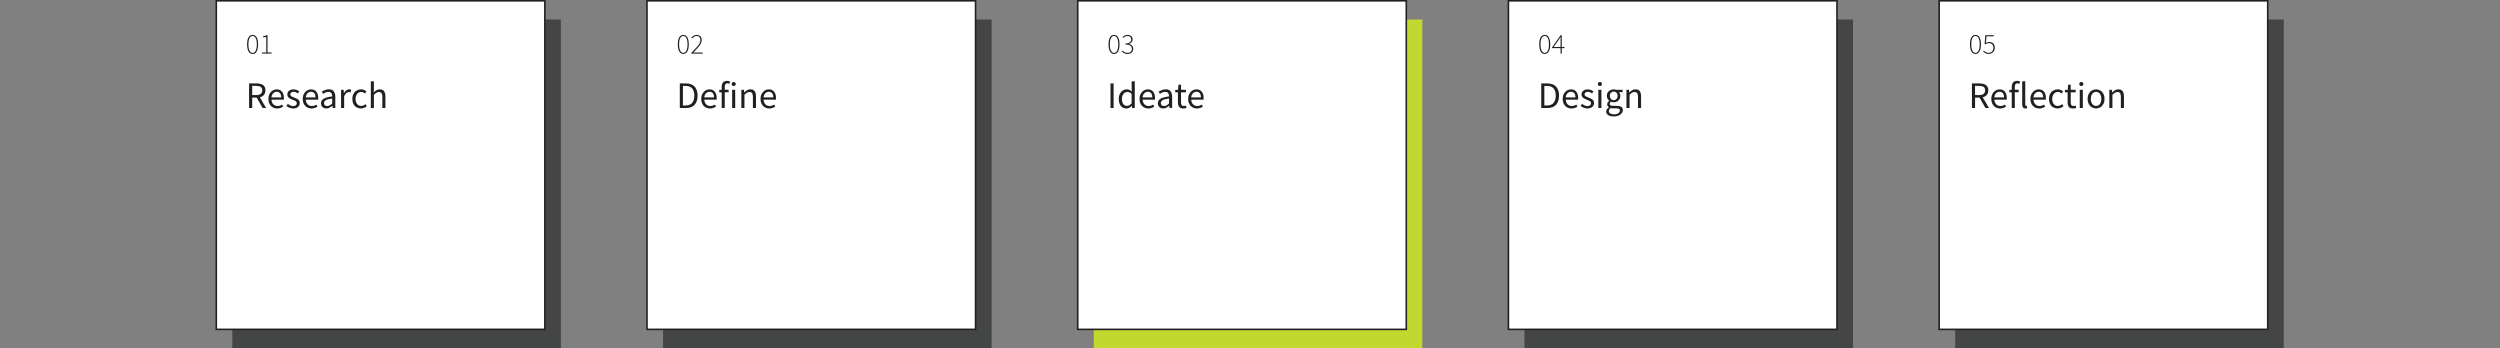 <?xml version="1.0" encoding="UTF-8"?><svg id="a" xmlns="http://www.w3.org/2000/svg" viewBox="0 0 781.58 108.82"><rect x="0" y="0" width="781.58" height="108.82" fill="#808080" stroke="none"/><rect x="72.63" y="6.1" width="102.72" height="102.72" fill="#444545"/><rect x="67.62" y=".25" width="102.72" height="102.72" fill="#fff" stroke="#231f20" stroke-miterlimit="10" stroke-width=".5"/><rect x="207.29" y="6.1" width="102.72" height="102.72" fill="#444545"/><rect x="202.27" y=".25" width="102.72" height="102.72" fill="#fff" stroke="#231f20" stroke-miterlimit="10" stroke-width=".5"/><rect x="341.94" y="6.1" width="102.72" height="102.72" fill="#c1d82f"/><rect x="336.93" y=".25" width="102.72" height="102.72" fill="#fff" stroke="#231f20" stroke-miterlimit="10" stroke-width=".5"/><rect x="476.59" y="6.1" width="102.72" height="102.72" fill="#444545"/><rect x="471.58" y=".25" width="102.72" height="102.72" fill="#fff" stroke="#231f20" stroke-miterlimit="10" stroke-width=".5"/><rect y="61.26" width="781.58" height="23.87" fill="none"/><g><path d="M78.97,16.87c-.55,0-.97-.26-1.27-.78-.3-.52-.45-1.26-.45-2.22s.15-1.69,.45-2.2c.3-.51,.72-.76,1.27-.76s.98,.25,1.27,.76c.3,.51,.45,1.24,.45,2.2s-.15,1.7-.45,2.22c-.3,.52-.72,.78-1.27,.78Zm0-.34c.4,0,.72-.23,.96-.68,.24-.45,.36-1.11,.36-1.99s-.12-1.53-.36-1.97c-.24-.44-.56-.65-.96-.65s-.71,.22-.95,.65c-.24,.44-.36,1.09-.36,1.97s.12,1.54,.36,1.99c.24,.45,.56,.68,.95,.68Z" fill="#231f20"/><path d="M81.89,16.76v-.35h1.35v-4.77h-1.03v-.27c.23-.04,.44-.09,.63-.15s.35-.13,.48-.21h.32v5.4h1.25v.35h-3.01Z" fill="#231f20"/></g><g><path d="M77.87,33.77v-7.69h2.4c.52,0,.99,.07,1.4,.21,.41,.14,.73,.36,.96,.68,.23,.32,.35,.74,.35,1.27,0,.59-.16,1.07-.47,1.44-.31,.36-.73,.61-1.27,.74l1.96,3.35h-1.1l-1.85-3.25h-1.4v3.25h-.97Zm.97-4.05h1.29c.6,0,1.06-.12,1.38-.37,.32-.25,.48-.62,.48-1.12s-.16-.86-.48-1.07c-.32-.2-.78-.31-1.38-.31h-1.29v2.86Z" fill="#231f20"/><path d="M86.65,33.91c-.51,0-.97-.12-1.38-.36-.41-.24-.74-.58-.99-1.03-.24-.45-.36-.98-.36-1.59s.12-1.16,.37-1.61c.25-.45,.56-.79,.96-1.03,.39-.24,.8-.36,1.23-.36,.73,0,1.29,.24,1.68,.73,.4,.48,.59,1.13,.59,1.95,0,.1,0,.2,0,.3s-.01,.18-.03,.25h-3.85c.04,.6,.23,1.08,.57,1.44,.34,.36,.78,.54,1.33,.54,.27,0,.53-.04,.76-.12,.23-.08,.45-.19,.66-.32l.34,.63c-.24,.16-.52,.29-.83,.41-.31,.12-.66,.18-1.05,.18Zm-1.79-3.45h3.05c0-.58-.12-1.02-.37-1.32-.25-.3-.59-.45-1.04-.45-.4,0-.76,.15-1.07,.46-.32,.31-.51,.74-.57,1.31Z" fill="#231f20"/><path d="M91.64,33.91c-.41,0-.79-.08-1.16-.23-.37-.15-.69-.34-.96-.56l.48-.65c.25,.2,.51,.36,.77,.49,.27,.13,.57,.19,.9,.19,.38,0,.66-.09,.84-.26,.19-.18,.28-.39,.28-.63,0-.2-.06-.36-.19-.49-.13-.13-.29-.24-.49-.33-.2-.09-.4-.17-.62-.25-.27-.1-.53-.22-.79-.35-.26-.13-.47-.3-.63-.5-.16-.21-.25-.47-.25-.79,0-.46,.17-.85,.52-1.15,.35-.31,.83-.46,1.45-.46,.35,0,.68,.06,.99,.19,.3,.13,.57,.28,.79,.46l-.47,.61c-.2-.15-.4-.27-.61-.36s-.44-.14-.69-.14c-.36,0-.62,.08-.79,.25-.17,.16-.25,.36-.25,.57,0,.18,.06,.33,.18,.44s.27,.21,.46,.29c.19,.08,.39,.17,.6,.25,.27,.1,.54,.22,.81,.35,.27,.13,.49,.3,.66,.52,.18,.22,.26,.5,.26,.86,0,.3-.08,.59-.24,.84-.16,.26-.4,.47-.7,.62-.31,.16-.69,.23-1.14,.23Z" fill="#231f20"/><path d="M97.38,33.91c-.51,0-.97-.12-1.38-.36-.41-.24-.74-.58-.99-1.03-.24-.45-.36-.98-.36-1.59s.12-1.16,.37-1.61c.25-.45,.56-.79,.96-1.03,.39-.24,.8-.36,1.23-.36,.73,0,1.29,.24,1.68,.73,.4,.48,.59,1.13,.59,1.95,0,.1,0,.2,0,.3s-.01,.18-.03,.25h-3.85c.04,.6,.23,1.08,.57,1.44,.34,.36,.78,.54,1.33,.54,.27,0,.53-.04,.76-.12,.23-.08,.45-.19,.66-.32l.34,.63c-.24,.16-.52,.29-.83,.41-.31,.12-.66,.18-1.05,.18Zm-1.79-3.45h3.05c0-.58-.12-1.02-.37-1.32-.25-.3-.59-.45-1.04-.45-.4,0-.76,.15-1.07,.46-.32,.31-.51,.74-.57,1.31Z" fill="#231f20"/><path d="M102.03,33.91c-.48,0-.87-.14-1.19-.43-.32-.29-.48-.68-.48-1.19,0-.63,.28-1.1,.84-1.44,.56-.33,1.44-.56,2.66-.7,0-.24-.03-.47-.1-.69-.07-.22-.18-.4-.35-.53-.17-.14-.41-.21-.72-.21-.33,0-.64,.06-.93,.19-.29,.13-.55,.27-.77,.42l-.38-.67c.27-.17,.59-.34,.98-.5,.39-.16,.81-.24,1.26-.24,.7,0,1.2,.21,1.51,.64s.47,1,.47,1.71v3.49h-.8l-.08-.68h-.04c-.27,.22-.56,.41-.87,.57-.32,.16-.65,.25-1.01,.25Zm.28-.77c.27,0,.53-.07,.77-.2s.5-.32,.77-.56v-1.58c-.95,.12-1.61,.29-1.99,.53-.38,.23-.57,.54-.57,.9,0,.32,.1,.55,.29,.7,.2,.14,.43,.22,.72,.22Z" fill="#231f20"/><path d="M106.63,33.77v-5.7h.8l.08,1.03h.04c.2-.36,.43-.65,.72-.86,.28-.21,.58-.32,.9-.32,.23,0,.43,.04,.61,.12l-.19,.84c-.09-.03-.18-.05-.26-.07-.08-.02-.18-.02-.29-.02-.24,0-.49,.1-.76,.29-.26,.2-.49,.54-.69,1.02v3.66h-.96Z" fill="#231f20"/><path d="M112.83,33.91c-.5,0-.95-.12-1.36-.35-.41-.23-.73-.57-.96-1.02-.23-.45-.35-.98-.35-1.61s.13-1.18,.38-1.63c.25-.45,.59-.79,1.01-1.02,.42-.23,.87-.35,1.35-.35,.38,0,.7,.07,.97,.2,.27,.13,.5,.29,.7,.47l-.49,.63c-.16-.15-.34-.27-.52-.36-.18-.09-.39-.14-.62-.14-.34,0-.65,.09-.92,.28-.27,.18-.48,.44-.63,.77s-.23,.72-.23,1.16c0,.65,.16,1.17,.49,1.58,.32,.4,.75,.6,1.27,.6,.27,0,.51-.06,.74-.17s.43-.25,.6-.4l.42,.65c-.26,.23-.54,.4-.86,.53-.31,.13-.64,.19-.99,.19Z" fill="#231f20"/><path d="M115.93,33.77v-8.35h.96v2.28l-.04,1.17c.27-.26,.56-.48,.86-.66,.3-.18,.65-.28,1.04-.28,.6,0,1.04,.19,1.32,.57,.28,.38,.42,.93,.42,1.66v3.61h-.96v-3.48c0-.53-.09-.92-.26-1.16-.17-.24-.45-.36-.82-.36-.29,0-.55,.07-.78,.22s-.49,.37-.78,.66v4.13h-.96Z" fill="#231f20"/></g><g><path d="M213.62,16.87c-.55,0-.97-.26-1.27-.78-.3-.52-.45-1.26-.45-2.22s.15-1.69,.45-2.2c.3-.51,.72-.76,1.27-.76s.98,.25,1.27,.76c.3,.51,.45,1.24,.45,2.2s-.15,1.7-.45,2.22c-.3,.52-.72,.78-1.27,.78Zm0-.34c.4,0,.72-.23,.96-.68,.24-.45,.36-1.11,.36-1.99s-.12-1.53-.36-1.97c-.24-.44-.56-.65-.96-.65s-.71,.22-.95,.65c-.24,.44-.36,1.09-.36,1.97s.12,1.54,.36,1.99c.24,.45,.56,.68,.95,.68Z" fill="#231f20"/><path d="M216.15,16.76v-.25c.63-.64,1.15-1.2,1.57-1.67s.73-.89,.95-1.26c.21-.37,.31-.72,.31-1.05,0-.36-.1-.66-.3-.91s-.52-.37-.95-.37c-.26,0-.5,.07-.73,.22-.23,.14-.43,.32-.61,.54l-.26-.25c.22-.24,.46-.44,.72-.6,.26-.16,.57-.24,.92-.24,.52,0,.92,.15,1.2,.44,.28,.29,.42,.68,.42,1.17,0,.38-.11,.76-.33,1.15-.22,.39-.52,.81-.92,1.26-.39,.45-.86,.96-1.39,1.52,.16-.01,.32-.02,.48-.03,.17,0,.33-.01,.48-.01h1.96v.36h-3.53Z" fill="#231f20"/></g><g><path d="M212.53,33.77v-7.69h1.92c1.19,0,2.09,.33,2.71,.99s.93,1.6,.93,2.82-.31,2.18-.92,2.86-1.5,1.02-2.67,1.02h-1.97Zm.97-.8h.88c.9,0,1.57-.27,2.02-.82,.45-.54,.67-1.3,.67-2.27s-.23-1.71-.67-2.23c-.45-.52-1.12-.78-2.02-.78h-.88v6.1Z" fill="#231f20"/><path d="M221.96,33.91c-.51,0-.97-.12-1.38-.36-.41-.24-.74-.58-.99-1.03-.24-.45-.36-.98-.36-1.59s.12-1.16,.37-1.61c.25-.45,.56-.79,.96-1.03,.39-.24,.8-.36,1.23-.36,.73,0,1.29,.24,1.68,.73,.4,.48,.59,1.13,.59,1.95,0,.1,0,.2,0,.3s-.01,.18-.03,.25h-3.85c.04,.6,.23,1.08,.57,1.44,.34,.36,.78,.54,1.33,.54,.27,0,.53-.04,.76-.12,.23-.08,.45-.19,.66-.32l.34,.63c-.24,.16-.52,.29-.83,.41-.31,.12-.66,.18-1.05,.18Zm-1.79-3.45h3.05c0-.58-.12-1.02-.37-1.32-.25-.3-.59-.45-1.04-.45-.4,0-.76,.15-1.07,.46-.32,.31-.51,.74-.57,1.31Z" fill="#231f20"/><path d="M225.63,33.77v-4.91h-.77v-.73l.77-.06v-.9c0-.58,.13-1.04,.4-1.38,.27-.34,.69-.51,1.26-.51,.18,0,.35,.02,.52,.05s.31,.08,.43,.13l-.21,.74c-.21-.09-.43-.14-.65-.14-.53,0-.8,.37-.8,1.1v.9h1.21v.79h-1.21v4.91h-.96Z" fill="#231f20"/><path d="M229.38,26.9c-.19,0-.34-.06-.46-.17-.12-.11-.18-.27-.18-.46s.06-.34,.18-.46c.12-.12,.28-.18,.46-.18s.34,.06,.46,.18c.12,.12,.18,.27,.18,.46s-.06,.35-.18,.46-.28,.17-.46,.17Zm-.49,6.87v-5.7h.96v5.7h-.96Z" fill="#231f20"/><path d="M231.77,33.77v-5.7h.8l.08,.82h.04c.27-.27,.56-.5,.87-.69,.31-.18,.65-.28,1.04-.28,.6,0,1.04,.19,1.32,.57,.28,.38,.42,.93,.42,1.66v3.61h-.96v-3.48c0-.53-.09-.92-.26-1.16-.17-.24-.45-.36-.82-.36-.29,0-.55,.07-.78,.22s-.49,.37-.78,.66v4.13h-.96Z" fill="#231f20"/><path d="M240.5,33.91c-.51,0-.97-.12-1.38-.36-.41-.24-.74-.58-.99-1.03-.24-.45-.36-.98-.36-1.59s.12-1.16,.37-1.61c.25-.45,.56-.79,.96-1.03,.39-.24,.8-.36,1.23-.36,.73,0,1.29,.24,1.68,.73,.4,.48,.59,1.13,.59,1.95,0,.1,0,.2,0,.3s-.01,.18-.03,.25h-3.85c.04,.6,.23,1.08,.57,1.44,.34,.36,.78,.54,1.33,.54,.27,0,.53-.04,.76-.12,.23-.08,.45-.19,.66-.32l.34,.63c-.24,.16-.52,.29-.83,.41-.31,.12-.66,.18-1.05,.18Zm-1.79-3.45h3.05c0-.58-.12-1.02-.37-1.32-.25-.3-.59-.45-1.04-.45-.4,0-.76,.15-1.07,.46-.32,.31-.51,.74-.57,1.31Z" fill="#231f20"/></g><g><path d="M348.28,16.87c-.55,0-.97-.26-1.27-.78-.3-.52-.45-1.26-.45-2.22s.15-1.69,.45-2.2c.3-.51,.72-.76,1.27-.76s.98,.25,1.27,.76c.3,.51,.45,1.24,.45,2.2s-.15,1.7-.45,2.22c-.3,.52-.72,.78-1.27,.78Zm0-.34c.4,0,.72-.23,.96-.68,.24-.45,.36-1.11,.36-1.99s-.12-1.53-.36-1.97c-.24-.44-.56-.65-.96-.65s-.71,.22-.95,.65c-.24,.44-.36,1.09-.36,1.97s.12,1.54,.36,1.99c.24,.45,.56,.68,.95,.68Z" fill="#231f20"/><path d="M352.53,16.87c-.31,0-.57-.04-.8-.12s-.42-.18-.59-.31-.31-.25-.44-.38l.23-.28c.17,.19,.38,.36,.63,.51,.25,.15,.57,.23,.96,.23s.71-.12,.96-.35c.25-.23,.38-.54,.38-.92s-.15-.72-.46-.96-.82-.37-1.54-.37v-.35c.44,0,.8-.06,1.06-.17,.26-.11,.45-.26,.57-.45,.11-.19,.17-.4,.17-.63,0-.32-.1-.58-.31-.78-.21-.19-.49-.29-.85-.29-.26,0-.51,.06-.73,.18s-.42,.27-.59,.45l-.23-.27c.2-.19,.42-.36,.68-.49,.25-.14,.55-.21,.88-.21,.3,0,.57,.05,.81,.16,.24,.11,.42,.27,.56,.47,.14,.21,.21,.46,.21,.75,0,.38-.1,.68-.31,.91s-.47,.4-.79,.51v.04c.24,.05,.46,.14,.65,.27,.19,.14,.35,.3,.47,.51,.12,.2,.18,.44,.18,.71,0,.33-.08,.62-.23,.86-.16,.25-.37,.44-.63,.57s-.56,.2-.89,.2Z" fill="#231f20"/></g><g><path d="M347.18,33.77v-7.69h.97v7.69h-.97Z" fill="#231f20"/><path d="M352.12,33.91c-.71,0-1.28-.26-1.71-.78-.43-.52-.65-1.25-.65-2.2,0-.62,.12-1.15,.35-1.6,.23-.45,.54-.8,.92-1.04,.38-.24,.78-.36,1.21-.36,.33,0,.61,.06,.86,.18s.49,.28,.74,.48l-.05-.97v-2.19h.97v8.35h-.8l-.08-.67h-.04c-.22,.22-.48,.41-.77,.57-.3,.16-.61,.24-.95,.24Zm.21-.81c.5,0,.98-.26,1.45-.79v-2.98c-.24-.22-.48-.37-.7-.46-.22-.09-.45-.13-.69-.13-.31,0-.58,.09-.83,.28-.25,.18-.44,.44-.59,.76-.15,.32-.22,.71-.22,1.14,0,.68,.14,1.21,.41,1.6,.27,.39,.66,.58,1.16,.58Z" fill="#231f20"/><path d="M358.99,33.91c-.51,0-.97-.12-1.38-.36-.41-.24-.74-.58-.99-1.03-.24-.45-.36-.98-.36-1.59s.12-1.16,.37-1.61c.25-.45,.56-.79,.96-1.03,.39-.24,.8-.36,1.23-.36,.73,0,1.29,.24,1.68,.73,.4,.48,.59,1.13,.59,1.95,0,.1,0,.2,0,.3s-.01,.18-.03,.25h-3.85c.04,.6,.23,1.08,.57,1.44,.34,.36,.78,.54,1.33,.54,.27,0,.53-.04,.76-.12,.23-.08,.45-.19,.66-.32l.34,.63c-.24,.16-.52,.29-.83,.41-.31,.12-.66,.18-1.05,.18Zm-1.79-3.45h3.05c0-.58-.12-1.02-.37-1.32-.25-.3-.59-.45-1.04-.45-.4,0-.76,.15-1.07,.46-.32,.31-.51,.74-.57,1.31Z" fill="#231f20"/><path d="M363.65,33.91c-.48,0-.87-.14-1.19-.43-.32-.29-.48-.68-.48-1.19,0-.63,.28-1.1,.84-1.44,.56-.33,1.44-.56,2.66-.7,0-.24-.03-.47-.1-.69-.07-.22-.18-.4-.35-.53-.17-.14-.41-.21-.72-.21-.33,0-.64,.06-.93,.19-.29,.13-.55,.27-.77,.42l-.38-.67c.27-.17,.59-.34,.98-.5,.39-.16,.81-.24,1.26-.24,.7,0,1.2,.21,1.51,.64s.47,1,.47,1.71v3.49h-.8l-.08-.68h-.04c-.27,.22-.56,.41-.87,.57-.32,.16-.65,.25-1.01,.25Zm.28-.77c.27,0,.53-.07,.77-.2s.5-.32,.77-.56v-1.58c-.95,.12-1.61,.29-1.99,.53-.38,.23-.57,.54-.57,.9,0,.32,.1,.55,.29,.7,.2,.14,.43,.22,.72,.22Z" fill="#231f20"/><path d="M369.88,33.91c-.61,0-1.03-.18-1.27-.53-.24-.35-.36-.81-.36-1.37v-3.15h-.84v-.73l.89-.06,.12-1.59h.81v1.59h1.54v.79h-1.54v3.17c0,.35,.06,.62,.19,.82,.13,.19,.36,.29,.69,.29,.1,0,.21-.02,.33-.05s.22-.07,.32-.1l.19,.73c-.16,.05-.33,.1-.51,.15s-.37,.06-.55,.06Z" fill="#231f20"/><path d="M374.19,33.91c-.51,0-.97-.12-1.38-.36-.41-.24-.74-.58-.99-1.03-.24-.45-.36-.98-.36-1.59s.12-1.16,.37-1.61c.25-.45,.56-.79,.96-1.03,.39-.24,.8-.36,1.23-.36,.73,0,1.29,.24,1.68,.73,.4,.48,.59,1.13,.59,1.95,0,.1,0,.2,0,.3s-.01,.18-.03,.25h-3.85c.04,.6,.23,1.08,.57,1.44,.34,.36,.78,.54,1.33,.54,.27,0,.53-.04,.76-.12,.23-.08,.45-.19,.66-.32l.34,.63c-.24,.16-.52,.29-.83,.41-.31,.12-.66,.18-1.05,.18Zm-1.79-3.45h3.05c0-.58-.12-1.02-.37-1.32-.25-.3-.59-.45-1.04-.45-.4,0-.76,.15-1.07,.46-.32,.31-.51,.74-.57,1.31Z" fill="#231f20"/></g><g><path d="M482.93,16.87c-.55,0-.97-.26-1.27-.78s-.45-1.26-.45-2.22,.15-1.69,.45-2.2c.3-.51,.72-.76,1.27-.76s.98,.25,1.27,.76c.3,.51,.45,1.24,.45,2.2s-.15,1.7-.45,2.22-.72,.78-1.27,.78Zm0-.34c.4,0,.72-.23,.96-.68,.24-.45,.36-1.11,.36-1.99s-.12-1.53-.36-1.97-.56-.65-.96-.65-.71,.22-.95,.65c-.24,.44-.36,1.09-.36,1.97s.12,1.54,.36,1.99c.24,.45,.56,.68,.95,.68Z" fill="#231f20"/><path d="M487.88,16.76v-1.72h-2.65v-.23l2.67-3.8h.36v3.69h.86v.34h-.86v1.72h-.39Zm-2.16-2.06h2.16v-2.11c0-.13,0-.3,.01-.5,0-.2,.02-.36,.02-.5h-.04c-.07,.12-.15,.24-.22,.35-.08,.11-.16,.24-.24,.37l-1.69,2.38Z" fill="#231f20"/></g><g><path d="M481.84,33.77v-7.69h1.92c1.19,0,2.09,.33,2.71,.99,.62,.66,.93,1.6,.93,2.82s-.31,2.18-.92,2.86c-.61,.68-1.5,1.02-2.67,1.02h-1.97Zm.97-.8h.88c.9,0,1.57-.27,2.02-.82,.45-.54,.67-1.3,.67-2.27s-.22-1.71-.67-2.23c-.45-.52-1.12-.78-2.02-.78h-.88v6.1Z" fill="#231f20"/><path d="M491.27,33.91c-.51,0-.97-.12-1.38-.36-.41-.24-.74-.58-.98-1.03-.24-.45-.36-.98-.36-1.59s.12-1.16,.37-1.61,.56-.79,.96-1.03c.39-.24,.8-.36,1.23-.36,.73,0,1.29,.24,1.68,.73,.39,.48,.59,1.13,.59,1.95,0,.1,0,.2,0,.3s-.01,.18-.03,.25h-3.85c.04,.6,.23,1.08,.57,1.44,.34,.36,.78,.54,1.33,.54,.27,0,.53-.04,.76-.12s.45-.19,.66-.32l.34,.63c-.24,.16-.52,.29-.83,.41-.31,.12-.66,.18-1.05,.18Zm-1.79-3.45h3.05c0-.58-.12-1.02-.37-1.32s-.59-.45-1.04-.45c-.4,0-.76,.15-1.07,.46-.32,.31-.51,.74-.57,1.31Z" fill="#231f20"/><path d="M496.26,33.91c-.41,0-.79-.08-1.16-.23s-.69-.34-.96-.56l.48-.65c.25,.2,.51,.36,.77,.49s.57,.19,.9,.19c.38,0,.66-.09,.84-.26,.19-.18,.28-.39,.28-.63,0-.2-.06-.36-.19-.49s-.29-.24-.49-.33c-.2-.09-.4-.17-.62-.25-.27-.1-.53-.22-.79-.35-.26-.13-.47-.3-.63-.5s-.25-.47-.25-.79c0-.46,.17-.85,.52-1.15,.35-.31,.83-.46,1.45-.46,.35,0,.68,.06,.99,.19,.3,.13,.57,.28,.79,.46l-.47,.61c-.2-.15-.4-.27-.61-.36-.21-.09-.44-.14-.69-.14-.36,0-.62,.08-.79,.25-.17,.16-.25,.36-.25,.57,0,.18,.06,.33,.18,.44s.27,.21,.46,.29c.19,.08,.39,.17,.6,.25,.27,.1,.54,.22,.81,.35,.27,.13,.49,.3,.66,.52,.18,.22,.26,.5,.26,.86,0,.3-.08,.59-.24,.84-.16,.26-.39,.47-.7,.62-.31,.16-.69,.23-1.14,.23Z" fill="#231f20"/><path d="M500.18,26.9c-.19,0-.34-.06-.46-.17s-.18-.27-.18-.46,.06-.34,.18-.46c.12-.12,.28-.18,.46-.18s.34,.06,.46,.18c.12,.12,.18,.27,.18,.46s-.06,.35-.18,.46c-.12,.11-.28,.17-.46,.17Zm-.49,6.87v-5.7h.96v5.7h-.96Z" fill="#231f20"/><path d="M504.5,36.4c-.7,0-1.26-.13-1.7-.4-.44-.27-.66-.65-.66-1.14,0-.24,.07-.48,.22-.7,.15-.22,.35-.42,.61-.59v-.05c-.14-.09-.26-.21-.36-.36-.1-.16-.15-.34-.15-.56,0-.24,.07-.45,.2-.63,.13-.18,.27-.32,.42-.42v-.05c-.19-.16-.36-.37-.51-.63-.15-.27-.23-.57-.23-.9,0-.41,.1-.77,.29-1.08,.2-.3,.46-.54,.79-.7,.33-.16,.68-.25,1.07-.25,.16,0,.3,.01,.45,.04,.14,.03,.26,.06,.36,.1h1.98v.74h-1.17c.13,.13,.25,.29,.33,.5,.09,.21,.13,.43,.13,.67,0,.41-.09,.76-.28,1.06-.19,.3-.44,.53-.75,.69s-.67,.24-1.06,.24c-.3,0-.59-.07-.86-.2-.1,.09-.19,.18-.26,.29s-.11,.24-.11,.39c0,.18,.07,.33,.22,.45,.15,.12,.41,.18,.79,.18h1.1c.66,0,1.16,.11,1.5,.32,.33,.22,.5,.56,.5,1.04,0,.35-.12,.68-.35,.97-.23,.3-.57,.54-1,.72-.43,.18-.94,.28-1.54,.28Zm.14-.67c.55,0,.99-.12,1.31-.36,.33-.24,.49-.51,.49-.8,0-.27-.1-.45-.3-.55-.2-.1-.48-.15-.85-.15h-.99c-.11,0-.23,0-.36-.02s-.26-.04-.38-.07c-.2,.15-.35,.3-.45,.47-.09,.16-.14,.33-.14,.49,0,.31,.15,.55,.44,.73,.29,.18,.7,.27,1.21,.27Zm-.14-4.41c.33,0,.61-.12,.85-.37,.24-.25,.36-.58,.36-.99s-.12-.74-.35-.97c-.23-.23-.52-.35-.86-.35s-.62,.12-.86,.35c-.24,.23-.35,.56-.35,.97s.12,.74,.36,.99c.24,.25,.52,.37,.85,.37Z" fill="#231f20"/><path d="M508.48,33.77v-5.7h.8l.08,.82h.04c.27-.27,.56-.5,.87-.69,.3-.18,.65-.28,1.04-.28,.6,0,1.04,.19,1.32,.57s.42,.93,.42,1.66v3.61h-.96v-3.48c0-.53-.09-.92-.26-1.16s-.45-.36-.82-.36c-.29,0-.55,.07-.78,.22s-.49,.37-.78,.66v4.13h-.96Z" fill="#231f20"/></g><rect x="611.25" y="6.1" width="102.72" height="102.72" fill="#444545"/><rect x="606.24" y=".25" width="102.72" height="102.72" fill="#fff" stroke="#231f20" stroke-miterlimit="10" stroke-width=".5"/><g><path d="M617.59,16.87c-.55,0-.97-.26-1.27-.78s-.45-1.26-.45-2.22,.15-1.69,.45-2.2c.3-.51,.72-.76,1.27-.76s.98,.25,1.27,.76c.3,.51,.45,1.24,.45,2.2s-.15,1.7-.45,2.22-.72,.78-1.27,.78Zm0-.34c.4,0,.72-.23,.96-.68,.24-.45,.36-1.11,.36-1.99s-.12-1.53-.36-1.97-.56-.65-.96-.65-.71,.22-.95,.65c-.24,.44-.36,1.09-.36,1.97s.12,1.54,.36,1.99c.24,.45,.56,.68,.95,.68Z" fill="#231f20"/><path d="M621.79,16.87c-.31,0-.57-.04-.8-.12-.22-.08-.42-.18-.58-.3-.16-.12-.31-.24-.43-.36l.22-.28c.17,.17,.38,.33,.63,.48,.24,.15,.56,.22,.95,.22,.26,0,.5-.06,.71-.19s.39-.31,.52-.54,.2-.5,.2-.81c0-.46-.13-.82-.38-1.09-.25-.26-.59-.4-1.02-.4-.22,0-.41,.03-.57,.1s-.33,.16-.5,.28l-.28-.17,.21-2.69h2.66v.35h-2.29l-.18,2.08c.15-.09,.31-.16,.47-.22,.16-.06,.35-.09,.56-.09,.32,0,.62,.06,.89,.19,.27,.13,.48,.33,.63,.59,.16,.27,.23,.61,.23,1.03s-.09,.75-.27,1.04c-.18,.29-.4,.5-.68,.65s-.58,.23-.89,.23Z" fill="#231f20"/></g><g><path d="M616.49,33.77v-7.69h2.4c.52,0,.99,.07,1.4,.21,.41,.14,.72,.36,.96,.68,.23,.32,.35,.74,.35,1.27,0,.59-.16,1.07-.47,1.44-.31,.36-.73,.61-1.27,.74l1.96,3.35h-1.1l-1.85-3.25h-1.4v3.25h-.97Zm.97-4.05h1.29c.6,0,1.06-.12,1.38-.37,.32-.25,.48-.62,.48-1.12s-.16-.86-.48-1.07c-.32-.2-.78-.31-1.38-.31h-1.29v2.86Z" fill="#231f20"/><path d="M625.27,33.91c-.51,0-.97-.12-1.38-.36-.41-.24-.74-.58-.98-1.03-.24-.45-.36-.98-.36-1.59s.12-1.16,.37-1.61,.56-.79,.96-1.03c.39-.24,.8-.36,1.23-.36,.73,0,1.29,.24,1.68,.73,.39,.48,.59,1.13,.59,1.95,0,.1,0,.2,0,.3s-.01,.18-.03,.25h-3.85c.04,.6,.23,1.08,.57,1.44,.34,.36,.78,.54,1.33,.54,.27,0,.53-.04,.76-.12s.45-.19,.66-.32l.34,.63c-.24,.16-.52,.29-.83,.41-.31,.12-.66,.18-1.05,.18Zm-1.79-3.45h3.05c0-.58-.12-1.02-.37-1.32s-.59-.45-1.04-.45c-.4,0-.76,.15-1.07,.46-.32,.31-.51,.74-.57,1.31Z" fill="#231f20"/><path d="M628.94,33.77v-4.91h-.77v-.73l.77-.06v-.9c0-.58,.13-1.04,.4-1.38,.27-.34,.69-.51,1.26-.51,.18,0,.35,.02,.52,.05,.16,.04,.31,.08,.43,.13l-.21,.74c-.21-.09-.43-.14-.65-.14-.53,0-.8,.37-.8,1.1v.9h1.21v.79h-1.21v4.91h-.96Z" fill="#231f20"/><path d="M633.22,33.91c-.36,0-.62-.11-.78-.33-.16-.22-.24-.54-.24-.96v-7.2h.96v7.27c0,.15,.03,.26,.08,.32,.05,.07,.12,.1,.19,.1,.03,0,.06,0,.09,0l.12-.02,.13,.73c-.06,.03-.14,.05-.22,.07s-.2,.02-.33,.02Z" fill="#231f20"/><path d="M637.5,33.91c-.51,0-.97-.12-1.38-.36-.41-.24-.74-.58-.98-1.03-.24-.45-.36-.98-.36-1.59s.12-1.16,.37-1.61,.56-.79,.96-1.03c.39-.24,.8-.36,1.23-.36,.73,0,1.29,.24,1.68,.73,.39,.48,.59,1.13,.59,1.95,0,.1,0,.2,0,.3s-.01,.18-.03,.25h-3.85c.04,.6,.23,1.08,.57,1.44,.34,.36,.78,.54,1.33,.54,.27,0,.53-.04,.76-.12s.45-.19,.66-.32l.34,.63c-.24,.16-.52,.29-.83,.41-.31,.12-.66,.18-1.05,.18Zm-1.79-3.45h3.05c0-.58-.12-1.02-.37-1.32s-.59-.45-1.04-.45c-.4,0-.76,.15-1.07,.46-.32,.31-.51,.74-.57,1.31Z" fill="#231f20"/><path d="M643.25,33.91c-.5,0-.95-.12-1.36-.35-.41-.23-.73-.57-.96-1.02s-.35-.98-.35-1.61,.13-1.18,.38-1.63c.25-.45,.59-.79,1.01-1.02,.42-.23,.87-.35,1.36-.35,.38,0,.7,.07,.97,.2,.27,.13,.5,.29,.7,.47l-.49,.63c-.16-.15-.34-.27-.52-.36-.18-.09-.39-.14-.62-.14-.34,0-.65,.09-.92,.28s-.48,.44-.63,.77-.23,.72-.23,1.16c0,.65,.16,1.17,.49,1.58,.32,.4,.75,.6,1.27,.6,.27,0,.51-.06,.74-.17s.43-.25,.6-.4l.42,.65c-.26,.23-.54,.4-.86,.53s-.64,.19-.99,.19Z" fill="#231f20"/><path d="M648.03,33.91c-.61,0-1.03-.18-1.27-.53-.24-.35-.36-.81-.36-1.37v-3.15h-.84v-.73l.89-.06,.12-1.59h.81v1.59h1.54v.79h-1.54v3.17c0,.35,.06,.62,.19,.82,.13,.19,.36,.29,.69,.29,.1,0,.21-.02,.33-.05,.12-.04,.22-.07,.32-.1l.19,.73c-.16,.05-.33,.1-.51,.15-.18,.04-.37,.06-.55,.06Z" fill="#231f20"/><path d="M650.69,26.9c-.19,0-.34-.06-.46-.17s-.18-.27-.18-.46,.06-.34,.18-.46c.12-.12,.28-.18,.46-.18s.34,.06,.46,.18c.12,.12,.18,.27,.18,.46s-.06,.35-.18,.46c-.12,.11-.28,.17-.46,.17Zm-.49,6.87v-5.7h.96v5.7h-.96Z" fill="#231f20"/><path d="M655.3,33.91c-.46,0-.89-.12-1.3-.35-.4-.23-.73-.57-.97-1.02s-.37-.98-.37-1.61,.12-1.18,.37-1.63,.57-.79,.97-1.02c.4-.23,.83-.35,1.3-.35s.9,.12,1.3,.35c.4,.23,.72,.57,.97,1.02s.37,.99,.37,1.63-.12,1.16-.37,1.61-.57,.79-.97,1.02c-.4,.23-.83,.35-1.3,.35Zm0-.8c.49,0,.89-.2,1.19-.6,.3-.4,.45-.93,.45-1.58s-.15-1.19-.45-1.6c-.3-.41-.7-.61-1.19-.61s-.88,.2-1.18,.61c-.31,.41-.46,.94-.46,1.6s.15,1.17,.46,1.58c.3,.4,.7,.6,1.18,.6Z" fill="#231f20"/><path d="M659.44,33.77v-5.7h.8l.08,.82h.04c.27-.27,.56-.5,.87-.69,.3-.18,.65-.28,1.04-.28,.6,0,1.04,.19,1.32,.57s.42,.93,.42,1.66v3.61h-.96v-3.48c0-.53-.09-.92-.26-1.16s-.45-.36-.82-.36c-.29,0-.55,.07-.78,.22s-.49,.37-.78,.66v4.13h-.96Z" fill="#231f20"/></g></svg>